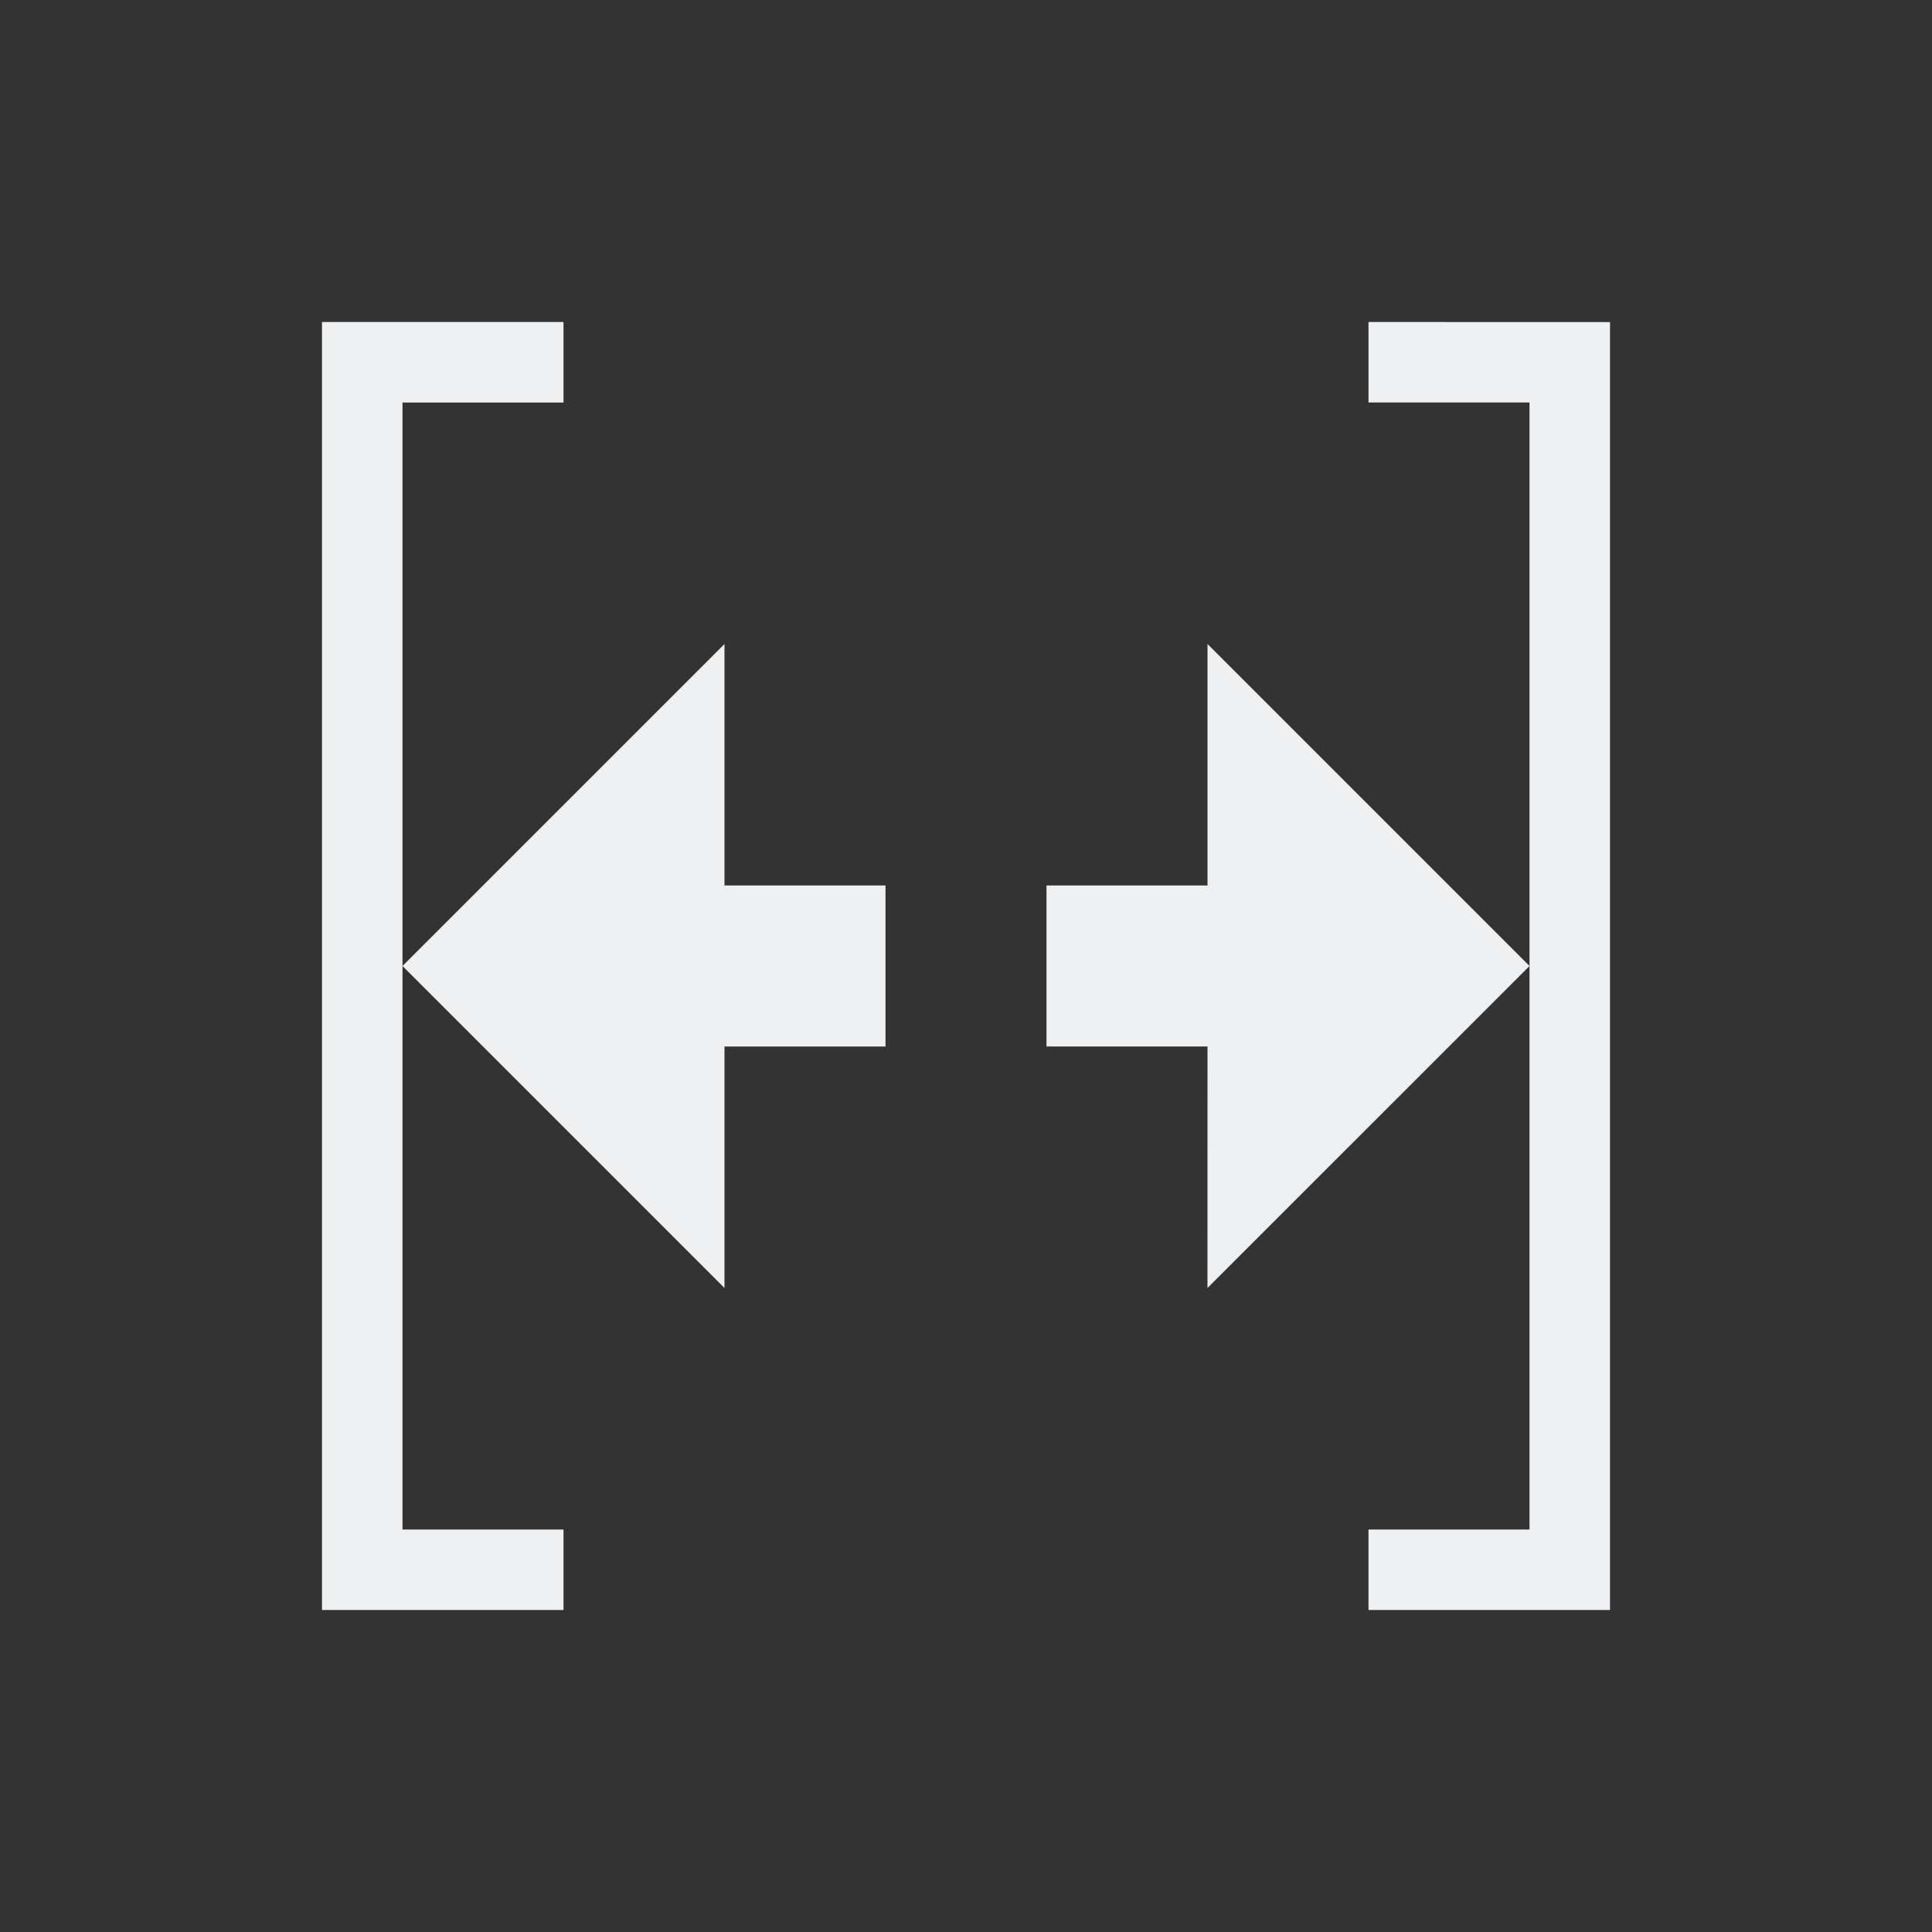 <svg xmlns="http://www.w3.org/2000/svg" version="1.1" viewBox="0 0 24 24" width="24" height="24">
  <rect x="0" y="0" width="24" height="24" fill="#333333" stroke="none"/>
  <style id="current-color-scheme" type="text/css">.ColorScheme-Text { 
    fill:#eff0f1;
}</style>
  <g transform="translate(1,1)">
    <path class="ColorScheme-Text" d="M 16,3 16,4 h 2 L 18,18 h -2 v 1 l 3,0 V 3.001 Z" style=""/>
    <path class="ColorScheme-Text" d="M 8,7 4,11 8,15 8,12 h 2 V 10 H 8 Z" style=""/>
    <path class="ColorScheme-Text" d="M 14,7 14,10 12,10 v 2 l 2,-1.85e-4 -3.46e-4,3 L 18,11 Z" style=""/>
    <path class="ColorScheme-Text" d="m3 3v16l3 1.48e-4v-1h-2v-14h2v-1z" style=""/>
  </g>
</svg>
